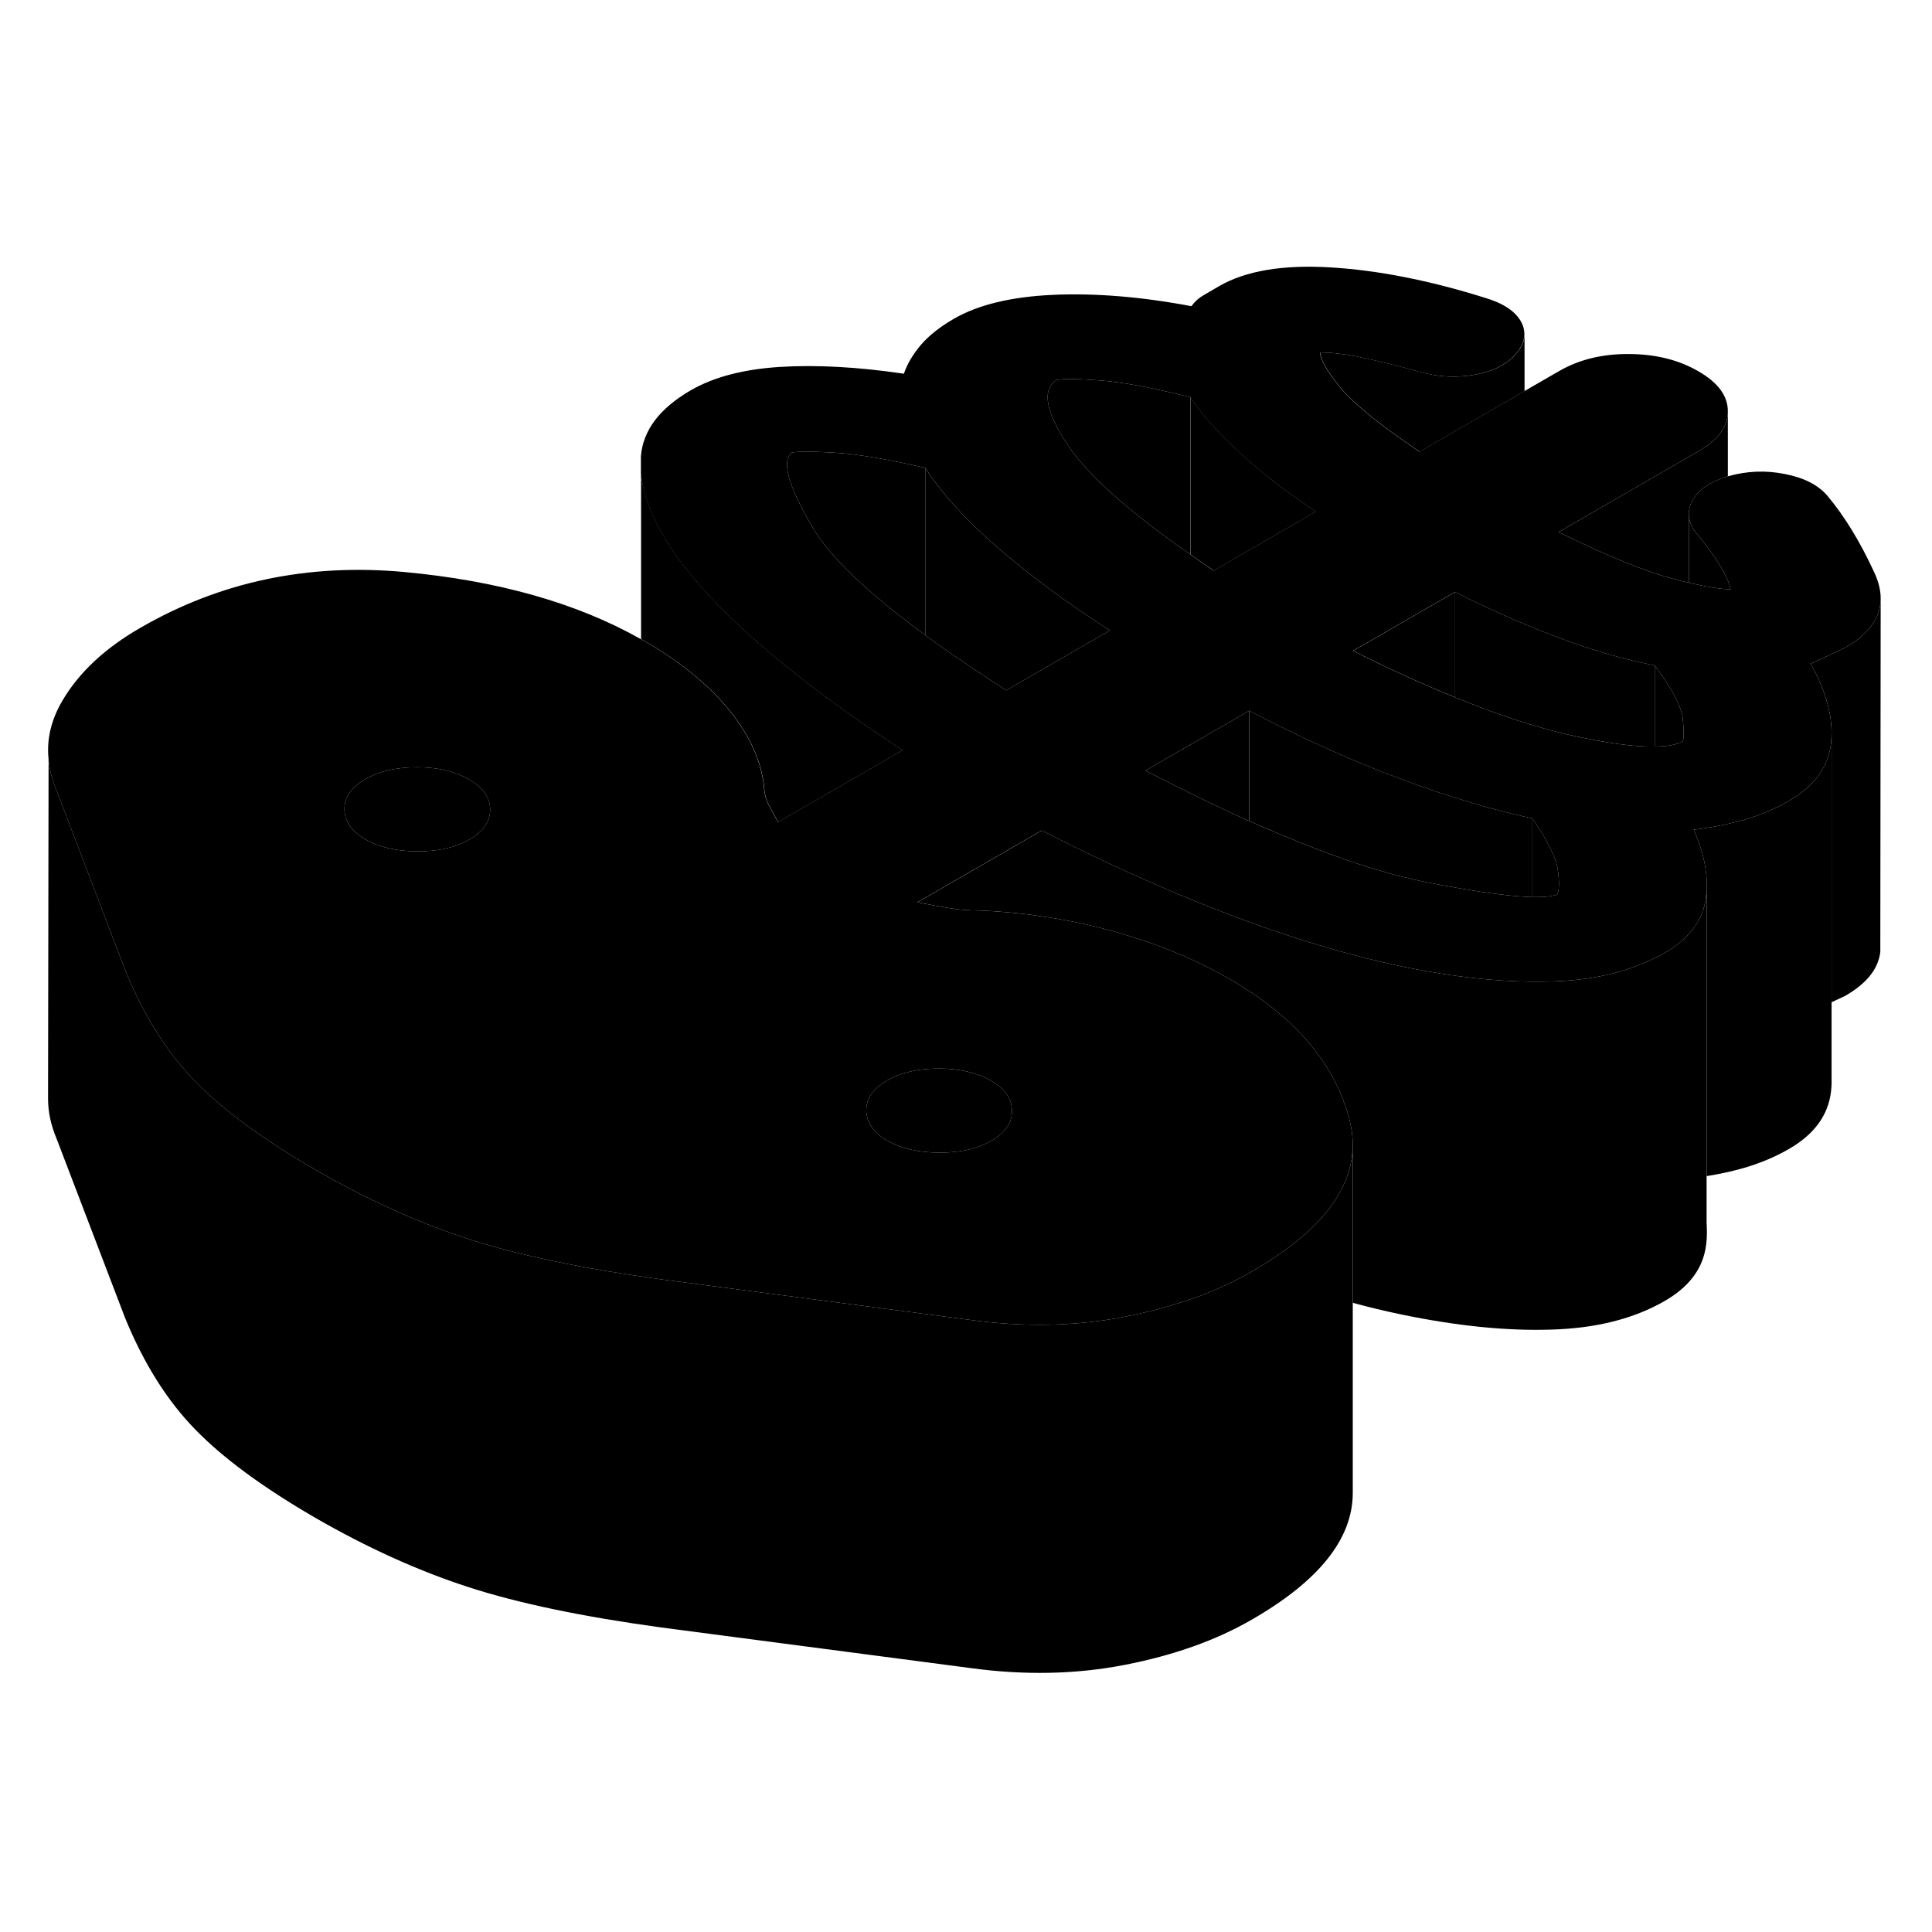 <svg width="48" height="48" viewBox="0 0 111 86" class="pr-icon-iso-duotone-secondary"
     xmlns="http://www.w3.org/2000/svg" stroke-width="1px" stroke-linecap="round" stroke-linejoin="round">
    <path d="M89.561 38.081C89.582 38.461 89.551 38.731 89.461 38.891C89.171 39.001 88.701 39.051 88.041 39.041V34.521C88.912 35.781 89.401 36.771 89.501 37.481C89.531 37.701 89.552 37.891 89.561 38.061V38.081ZM89.561 38.081C89.552 38.081 89.552 38.081 89.541 38.081H89.561ZM68.352 30.311C68.352 30.311 68.382 30.321 68.392 30.321V30.291L68.352 30.311Z" class="pr-icon-iso-duotone-primary-stroke" stroke-linejoin="round"/>
    <path d="M105.23 29.601V49.571C105.24 49.781 105.22 49.991 105.2 50.201C105.04 51.571 104.241 52.671 102.781 53.511C101.991 53.971 101.12 54.331 100.2 54.601C99.5 54.801 98.8 54.951 98.061 55.071V38.391C98.061 38.141 98.05 37.871 98.01 37.611C97.951 37.041 97.801 36.441 97.571 35.811C97.491 35.601 97.4 35.391 97.311 35.171C98.311 35.051 99.27 34.861 100.2 34.601C101.12 34.331 101.991 33.971 102.781 33.511C104.241 32.671 105.04 31.571 105.2 30.201C105.22 30.001 105.23 29.801 105.23 29.601Z" class="pr-icon-iso-duotone-primary-stroke" stroke-linejoin="round"/>
    <path d="M83.601 21.511V27.561C81.791 26.831 79.831 25.941 77.741 24.891L80.381 23.371L83.601 21.511Z" class="pr-icon-iso-duotone-primary-stroke" stroke-linejoin="round"/>
    <path d="M59.861 35.211V40.151C59.431 40.081 58.991 40.021 58.551 39.981C57.811 39.901 57.061 39.841 56.301 39.811C55.631 39.811 55.021 39.761 54.451 39.661C53.891 39.561 53.311 39.461 52.711 39.341L55.811 37.551L59.861 35.211Z" class="pr-icon-iso-duotone-primary-stroke" stroke-linejoin="round"/>
    <path d="M88.041 34.521V39.041C87.011 39.011 85.522 38.831 83.592 38.491C83.082 38.401 82.551 38.301 81.981 38.191C79.591 37.721 76.781 36.801 73.541 35.431C72.972 35.191 72.382 34.941 71.772 34.671V28.331C74.251 29.631 76.731 30.781 79.191 31.761C79.501 31.881 79.802 31.991 80.112 32.111C80.892 32.411 81.662 32.691 82.422 32.951C82.812 33.081 83.212 33.211 83.592 33.331C85.112 33.811 86.591 34.211 88.041 34.521Z" class="pr-icon-iso-duotone-primary-stroke" stroke-linejoin="round"/>
    <path d="M107.69 20.401C106.88 18.641 105.98 17.161 104.98 15.971C104.44 15.351 103.63 14.941 102.53 14.731C101.43 14.511 100.35 14.561 99.29 14.861C99.29 14.861 99.284 14.864 99.27 14.871C98.221 15.181 97.54 15.651 97.21 16.301C97.07 16.581 97.01 16.861 97.031 17.131C97.05 17.501 97.221 17.851 97.52 18.201C98.121 18.931 98.571 19.551 98.871 20.071C99.041 20.361 99.171 20.631 99.27 20.861C99.35 21.051 99.401 21.211 99.431 21.361C99.381 21.361 99.331 21.361 99.27 21.351C98.751 21.331 98.01 21.211 97.031 20.981C96.721 20.911 96.391 20.821 96.04 20.731C94.441 20.301 92.281 19.411 89.54 18.071L97.591 13.421C98.71 12.781 99.27 12.021 99.27 11.141V11.121C99.27 10.241 98.701 9.471 97.561 8.821C96.43 8.171 95.1 7.841 93.57 7.841C92.05 7.831 90.721 8.161 89.591 8.811L87.581 9.971L81.55 13.451C79.221 11.871 77.68 10.631 76.95 9.701C76.21 8.781 75.841 8.131 75.841 7.751C76.501 7.751 77.3 7.841 78.23 8.041C79.16 8.231 80.26 8.501 81.52 8.851C82.591 9.161 83.65 9.221 84.71 9.031C85.78 8.841 86.571 8.441 87.101 7.821C87.421 7.451 87.581 7.071 87.581 6.701C87.581 6.451 87.521 6.221 87.391 5.981C87.051 5.371 86.35 4.911 85.29 4.601C82.091 3.601 79.131 3.021 76.411 2.861C73.691 2.701 71.561 3.061 70.04 3.941L69.151 4.461C68.881 4.611 68.65 4.821 68.45 5.091C65.53 4.541 62.87 4.331 60.48 4.441C58.09 4.551 56.2 5.011 54.81 5.811C54.011 6.271 53.381 6.771 52.921 7.301C52.461 7.841 52.131 8.391 51.931 8.971C49.281 8.581 46.901 8.451 44.81 8.581C42.721 8.711 41.01 9.161 39.69 9.921C37.9 10.961 36.941 12.221 36.821 13.721V14.701C36.941 15.921 37.45 17.241 38.34 18.671C39.48 20.471 41.211 22.391 43.55 24.431C45.151 25.821 46.95 27.221 48.95 28.631C49.87 29.291 50.841 29.941 51.851 30.601L46.901 33.461L45.24 34.421L44.7 34.731C44.5 34.381 44.321 34.041 44.151 33.721C43.981 33.391 43.901 33.041 43.891 32.651C43.731 31.361 43.211 30.111 42.361 28.921C42.191 28.661 41.99 28.411 41.781 28.161C40.571 26.741 39.011 25.471 37.071 24.361C36.99 24.311 36.901 24.271 36.821 24.221C33.141 22.141 28.6 20.861 23.2 20.361C17.69 19.861 12.65 20.921 8.081 23.561C6.021 24.741 4.521 26.151 3.571 27.781C2.941 28.861 2.671 29.971 2.791 31.121V31.181C2.85 31.751 3 32.331 3.25 32.921L7.19 43.231C7.29 43.461 7.38 43.701 7.48 43.921C8.5 46.221 9.74 48.121 11.21 49.621C12.81 51.271 15.111 52.961 18.111 54.701C21.111 56.431 24.041 57.751 26.901 58.681C29.761 59.611 33.45 60.381 37.97 61.001L55.72 63.331C58.84 63.761 61.811 63.701 64.631 63.151C65.751 62.931 66.811 62.661 67.811 62.341C69.331 61.861 70.71 61.261 71.94 60.541C74.09 59.301 75.641 58.001 76.591 56.631C77.341 55.551 77.72 54.431 77.72 53.271V53.251C77.72 52.771 77.65 52.271 77.52 51.781C77.451 51.501 77.361 51.231 77.27 50.961C76.38 48.441 74.55 46.271 71.77 44.441C71.41 44.201 71.041 43.971 70.651 43.751C68.721 42.631 66.531 41.731 64.061 41.031C62.7 40.651 61.291 40.351 59.851 40.151C59.421 40.081 58.98 40.021 58.541 39.981C57.8 39.901 57.05 39.841 56.291 39.811C55.62 39.811 55.01 39.761 54.44 39.661C53.88 39.561 53.3 39.461 52.7 39.341L55.8 37.551L59.851 35.211C62.481 36.561 65.1 37.781 67.69 38.871C68.57 39.241 69.451 39.591 70.331 39.931C70.4 39.961 70.46 39.981 70.531 40.011C70.951 40.171 71.361 40.321 71.77 40.471C74.85 41.591 77.76 42.441 80.51 43.021C80.63 43.041 80.751 43.071 80.861 43.091C83.441 43.611 85.831 43.881 88.04 43.901C88.341 43.901 88.641 43.901 88.931 43.891H89.091C91.41 43.831 93.4 43.381 95.07 42.541C95.27 42.451 95.461 42.351 95.651 42.241C96.281 41.881 96.781 41.471 97.151 41.011C97.591 40.501 97.86 39.921 97.98 39.281C97.99 39.211 98.01 39.141 98.01 39.061V38.931C98.01 38.931 98.04 38.901 98.04 38.861C98.061 38.711 98.061 38.551 98.061 38.391C98.061 38.141 98.05 37.871 98.01 37.611C97.951 37.041 97.8 36.441 97.57 35.811C97.49 35.601 97.4 35.391 97.311 35.171C98.311 35.051 99.27 34.861 100.2 34.601C101.12 34.331 101.99 33.971 102.78 33.511C104.24 32.671 105.04 31.571 105.2 30.201C105.22 30.001 105.23 29.801 105.23 29.601V29.561C105.22 28.361 104.82 27.051 104.03 25.631L106.02 24.711C107.35 23.941 108.031 23.021 108.051 21.931C108.061 21.451 107.94 20.941 107.69 20.401ZM26.97 35.731C26.18 36.191 25.18 36.421 23.99 36.411C22.79 36.411 21.79 36.181 20.99 35.721C20.2 35.261 19.791 34.681 19.791 33.991C19.791 33.301 20.18 32.731 20.98 32.271C21.77 31.811 22.77 31.581 23.96 31.581C25.15 31.581 26.15 31.821 26.95 32.281C27.75 32.741 28.161 33.321 28.161 34.011C28.161 34.701 27.77 35.271 26.97 35.731ZM60.7 9.331C61.1 9.251 61.95 9.261 63.24 9.361C64.54 9.461 66.251 9.781 68.381 10.321C69.051 11.321 70 12.391 71.24 13.521C72.47 14.651 73.921 15.781 75.591 16.891L69.73 20.281C69.26 19.971 68.811 19.661 68.381 19.351C64.871 16.911 62.541 14.831 61.371 13.101C60.071 11.161 59.84 9.901 60.7 9.331ZM53.94 48.891C55.14 48.891 56.14 49.131 56.94 49.591C57.74 50.051 58.141 50.631 58.141 51.321C58.151 52.011 57.75 52.581 56.96 53.041C56.16 53.501 55.17 53.731 53.97 53.721C52.78 53.721 51.78 53.491 50.98 53.031C50.36 52.681 49.99 52.251 49.84 51.761C49.8 51.611 49.77 51.461 49.77 51.301C49.77 50.711 50.051 50.211 50.631 49.801C50.731 49.721 50.84 49.651 50.96 49.581C51.75 49.121 52.75 48.891 53.94 48.891ZM62.55 24.421L57.81 27.161C56.941 26.601 56.121 26.061 55.351 25.531C54.571 25.011 53.841 24.491 53.161 23.991C49.851 21.561 47.7 19.511 46.7 17.821C45.29 15.441 44.89 14.001 45.48 13.501C45.88 13.431 46.71 13.431 47.97 13.511C49.24 13.581 50.961 13.881 53.161 14.381C54.101 15.841 55.48 17.361 57.321 18.961C59.151 20.551 61.3 22.141 63.77 23.721L62.55 24.421ZM89.561 38.081C89.581 38.461 89.55 38.731 89.46 38.891C89.17 39.001 88.701 39.051 88.04 39.041C87.01 39.011 85.52 38.831 83.591 38.491C83.081 38.401 82.55 38.301 81.98 38.191C79.59 37.721 76.781 36.801 73.54 35.431C72.971 35.191 72.38 34.941 71.77 34.671C69.91 33.841 67.93 32.871 65.811 31.771L68.341 30.311L68.381 30.291L71.77 28.331C74.251 29.631 76.73 30.781 79.19 31.761C79.5 31.881 79.801 31.991 80.111 32.111C80.891 32.411 81.661 32.691 82.421 32.951C82.811 33.081 83.21 33.211 83.591 33.331C85.111 33.811 86.591 34.211 88.04 34.521C88.91 35.781 89.4 36.771 89.501 37.481C89.531 37.701 89.55 37.891 89.561 38.061V38.081ZM96.681 30.101C96.311 30.291 95.77 30.391 95.07 30.391C93.9 30.421 92.261 30.191 90.161 29.721C89.681 29.611 89.181 29.491 88.671 29.341C87.881 29.121 87.051 28.861 86.181 28.551C85.351 28.261 84.49 27.931 83.591 27.561C81.781 26.831 79.82 25.941 77.73 24.891L80.371 23.371L83.591 21.511C84.93 22.181 86.26 22.801 87.581 23.351C88.221 23.621 88.85 23.871 89.48 24.111C91.41 24.841 93.27 25.381 95.07 25.731C95.88 26.821 96.391 27.701 96.591 28.361C96.641 28.511 96.671 28.651 96.681 28.781C96.751 29.471 96.751 29.911 96.681 30.101Z" class="pr-icon-iso-duotone-primary-stroke" stroke-linejoin="round"/>
    <path d="M68.381 10.321V19.351C64.871 16.911 62.541 14.831 61.371 13.101C60.071 11.161 59.84 9.901 60.7 9.331C61.1 9.251 61.95 9.261 63.24 9.361C64.54 9.461 66.251 9.781 68.381 10.321Z" class="pr-icon-iso-duotone-primary-stroke" stroke-linejoin="round"/>
    <path d="M75.601 16.891L69.74 20.281C69.27 19.971 68.821 19.661 68.391 19.351V10.321C69.061 11.321 70.01 12.391 71.251 13.521C72.481 14.651 73.931 15.781 75.601 16.891Z" class="pr-icon-iso-duotone-primary-stroke" stroke-linejoin="round"/>
    <path d="M28.161 34.011C28.161 34.701 27.771 35.271 26.971 35.731C26.181 36.191 25.181 36.421 23.991 36.411C22.791 36.411 21.791 36.181 20.991 35.721C20.201 35.261 19.791 34.681 19.791 33.991C19.791 33.301 20.181 32.731 20.981 32.271C21.771 31.811 22.771 31.581 23.961 31.581C25.151 31.581 26.151 31.821 26.951 32.281C27.751 32.741 28.161 33.321 28.161 34.011Z" class="pr-icon-iso-duotone-primary-stroke" stroke-linejoin="round"/>
    <path d="M98.061 55.071H98.05V57.751L98.061 57.981C98.081 58.441 98.061 58.861 97.981 59.281C97.751 60.491 96.981 61.471 95.651 62.241C93.871 63.271 91.681 63.821 89.091 63.891C86.501 63.971 83.641 63.671 80.51 63.021C79.6 62.831 78.671 62.611 77.721 62.351V53.251C77.721 52.771 77.65 52.271 77.52 51.781C77.451 51.501 77.361 51.231 77.27 50.961C76.38 48.441 74.55 46.271 71.77 44.441C71.41 44.201 71.041 43.971 70.651 43.751C68.721 42.631 66.531 41.731 64.061 41.031C62.7 40.651 61.291 40.351 59.851 40.151V35.211C62.481 36.561 65.1 37.781 67.69 38.871C68.57 39.241 69.451 39.591 70.331 39.931C70.401 39.961 70.46 39.981 70.531 40.011C70.951 40.171 71.361 40.321 71.77 40.471C74.85 41.591 77.76 42.441 80.51 43.021C80.63 43.041 80.751 43.071 80.861 43.091C83.441 43.611 85.831 43.881 88.04 43.901C88.341 43.901 88.641 43.901 88.931 43.891H89.091C91.411 43.831 93.401 43.381 95.071 42.541C95.271 42.451 95.461 42.351 95.651 42.241C96.281 41.881 96.781 41.471 97.151 41.011C97.591 40.501 97.861 39.921 97.981 39.281C97.99 39.211 98.01 39.141 98.01 39.061V38.931C98.01 38.931 98.04 38.901 98.04 38.861C98.061 38.711 98.061 38.551 98.061 38.391V55.071Z" class="pr-icon-iso-duotone-primary-stroke" stroke-linejoin="round"/>
    <path d="M53.16 14.381V23.991C49.85 21.561 47.7 19.511 46.7 17.821C45.29 15.441 44.89 14.001 45.48 13.501C45.88 13.431 46.71 13.431 47.97 13.511C49.24 13.581 50.96 13.881 53.16 14.381Z" class="pr-icon-iso-duotone-primary-stroke" stroke-linejoin="round"/>
    <path d="M99.43 21.361C99.38 21.361 99.33 21.361 99.27 21.351C98.75 21.331 98.01 21.211 97.03 20.981V17.141C97.05 17.501 97.22 17.851 97.52 18.201C98.12 18.931 98.57 19.551 98.87 20.071C99.04 20.361 99.17 20.631 99.27 20.861C99.35 21.051 99.4 21.211 99.43 21.361Z" class="pr-icon-iso-duotone-primary-stroke" stroke-linejoin="round"/>
    <path d="M96.68 30.101C96.31 30.291 95.77 30.391 95.07 30.391V25.731C95.88 26.821 96.39 27.701 96.59 28.361C96.64 28.511 96.67 28.651 96.68 28.781C96.75 29.471 96.75 29.911 96.68 30.101Z" class="pr-icon-iso-duotone-primary-stroke" stroke-linejoin="round"/>
    <path d="M95.071 25.731V30.391C93.901 30.421 92.261 30.191 90.161 29.721C89.681 29.611 89.181 29.491 88.671 29.341C87.881 29.121 87.051 28.861 86.181 28.551C85.351 28.261 84.491 27.931 83.591 27.561V21.511C84.931 22.181 86.261 22.801 87.581 23.351C88.221 23.621 88.851 23.871 89.481 24.111C91.411 24.841 93.271 25.381 95.071 25.731Z" class="pr-icon-iso-duotone-primary-stroke" stroke-linejoin="round"/>
    <path d="M71.77 28.331V34.671C69.91 33.841 67.93 32.871 65.811 31.771L68.341 30.311C68.341 30.311 68.371 30.321 68.381 30.321V30.291L71.77 28.331Z" class="pr-icon-iso-duotone-primary-stroke" stroke-linejoin="round"/>
    <path d="M58.141 51.321C58.151 52.011 57.75 52.581 56.96 53.041C56.16 53.501 55.17 53.731 53.971 53.721C52.781 53.721 51.781 53.491 50.98 53.031C50.361 52.681 49.991 52.251 49.841 51.761C49.801 51.611 49.77 51.461 49.77 51.301C49.77 50.711 50.051 50.211 50.631 49.801C50.731 49.721 50.84 49.651 50.96 49.581C51.75 49.121 52.75 48.891 53.94 48.891C55.13 48.891 56.14 49.131 56.94 49.591C57.74 50.051 58.141 50.631 58.141 51.321Z" class="pr-icon-iso-duotone-primary-stroke" stroke-linejoin="round"/>
    <path d="M63.77 23.721L62.55 24.421L57.81 27.161C56.94 26.601 56.12 26.061 55.35 25.531C54.57 25.011 53.84 24.491 53.16 23.991V14.381C54.1 15.841 55.48 17.361 57.32 18.961C59.15 20.551 61.3 22.141 63.77 23.721Z" class="pr-icon-iso-duotone-primary-stroke" stroke-linejoin="round"/>
    <path d="M108.051 21.931L108.031 41.531V42.181C107.921 43.161 107.251 44.001 106.021 44.711L105.231 45.081V29.561C105.221 28.361 104.821 27.051 104.031 25.631L106.021 24.711C107.351 23.941 108.031 23.021 108.051 21.931Z" class="pr-icon-iso-duotone-primary-stroke" stroke-linejoin="round"/>
    <path d="M99.271 11.141V14.871C98.221 15.181 97.541 15.651 97.211 16.301C97.071 16.581 97.011 16.861 97.031 17.131V20.981C96.721 20.911 96.391 20.821 96.041 20.731C94.441 20.301 92.281 19.411 89.541 18.071L97.591 13.421C98.711 12.781 99.271 12.021 99.271 11.141Z" class="pr-icon-iso-duotone-primary-stroke" stroke-linejoin="round"/>
    <path d="M77.721 53.271V73.271C77.721 75.901 75.791 78.321 71.941 80.541C69.891 81.731 67.451 82.601 64.631 83.151C61.811 83.701 58.841 83.761 55.721 83.331L37.971 81.001C33.451 80.381 29.761 79.611 26.901 78.681C24.041 77.751 21.111 76.431 18.111 74.701C15.111 72.961 12.811 71.271 11.211 69.621C9.601 67.971 8.261 65.841 7.191 63.231L3.251 52.921C2.921 52.141 2.761 51.371 2.761 50.631V50.611L2.791 31.181C2.851 31.751 3.001 32.331 3.251 32.921L7.191 43.231C7.291 43.461 7.381 43.701 7.481 43.921C8.501 46.221 9.741 48.121 11.211 49.621C12.811 51.271 15.111 52.961 18.111 54.701C21.111 56.431 24.041 57.751 26.901 58.681C29.761 59.611 33.451 60.381 37.971 61.001L55.721 63.331C58.841 63.761 61.811 63.701 64.631 63.151C65.751 62.931 66.811 62.661 67.811 62.341C69.331 61.861 70.711 61.261 71.941 60.541C74.091 59.301 75.641 58.001 76.591 56.631C77.341 55.551 77.721 54.431 77.721 53.271Z" class="pr-icon-iso-duotone-primary-stroke" stroke-linejoin="round"/>
    <path d="M77.721 73.651V73.271" class="pr-icon-iso-duotone-primary-stroke" stroke-linejoin="round"/>
    <path d="M51.861 30.601L46.911 33.461L45.251 34.421L44.711 34.731C44.511 34.381 44.331 34.041 44.161 33.721C43.991 33.391 43.911 33.041 43.901 32.651C43.741 31.361 43.221 30.111 42.371 28.921C42.201 28.661 42.001 28.411 41.791 28.161C40.581 26.741 39.021 25.471 37.081 24.361C37.001 24.311 36.911 24.271 36.831 24.221V14.701C36.951 15.921 37.461 17.241 38.351 18.671C39.491 20.471 41.221 22.391 43.561 24.431C45.161 25.821 46.961 27.221 48.961 28.631C49.881 29.291 50.851 29.941 51.861 30.601Z" class="pr-icon-iso-duotone-primary-stroke" stroke-linejoin="round"/>
    <path d="M87.591 6.701V9.971L81.561 13.451C79.231 11.871 77.69 10.631 76.96 9.701C76.22 8.781 75.851 8.131 75.851 7.751C76.511 7.751 77.311 7.841 78.24 8.041C79.171 8.231 80.27 8.501 81.531 8.851C82.6 9.161 83.66 9.221 84.721 9.031C85.79 8.841 86.581 8.441 87.111 7.821C87.431 7.451 87.591 7.071 87.591 6.701Z" class="pr-icon-iso-duotone-primary-stroke" stroke-linejoin="round"/>
    <path d="M98.061 58.361V57.981" class="pr-icon-iso-duotone-primary-stroke" stroke-linejoin="round"/>
    <path d="M98.061 57.751V55.071" class="pr-icon-iso-duotone-primary-stroke" stroke-linejoin="round"/>
</svg>